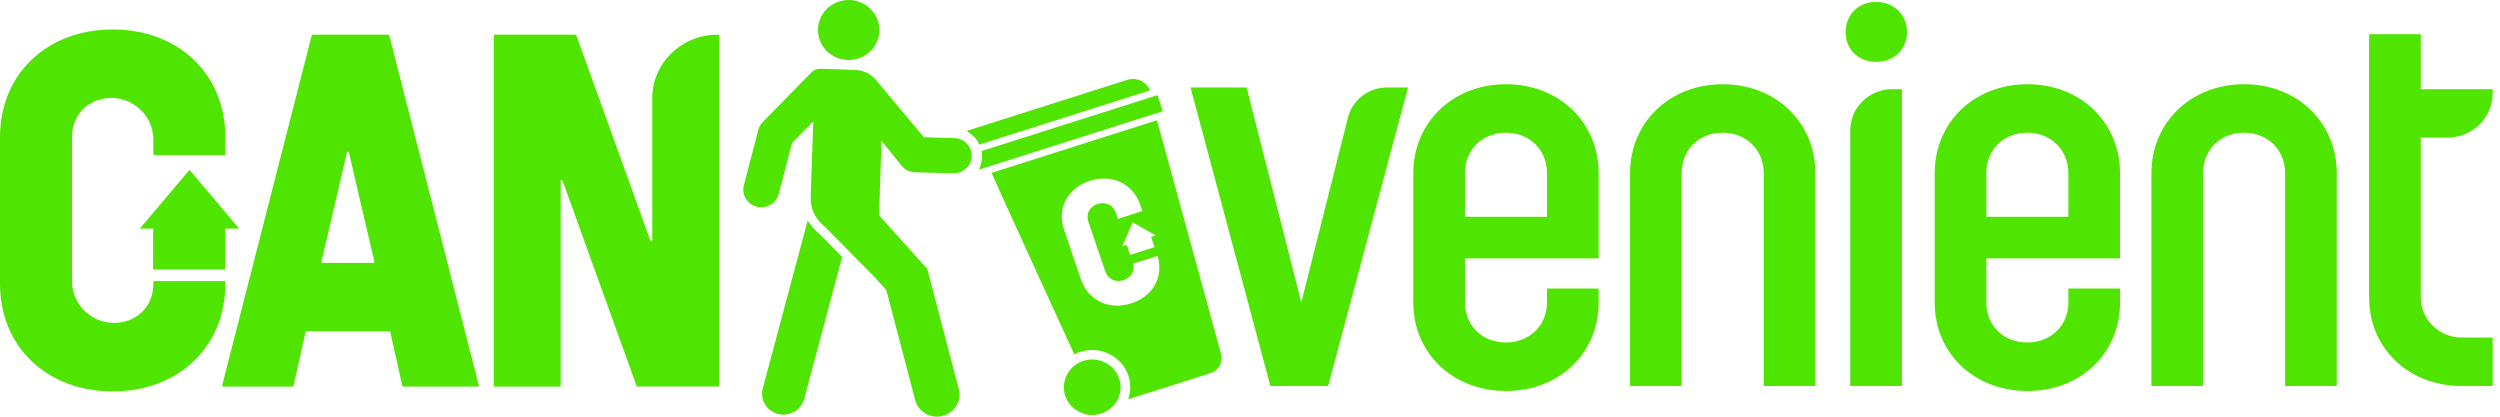 <svg width="120" height="20" viewBox="0 0 120 20" fill="none" xmlns="http://www.w3.org/2000/svg">
<g clip-path="url(#clip0_166_48591)">
<path d="M39.298 1.755C39.12 0.979 39.62 0.209 40.414 0.035C41.208 -0.138 41.996 0.349 42.174 1.125C42.352 1.901 41.853 2.671 41.059 2.845C40.265 3.019 39.477 2.531 39.298 1.755ZM38.769 10.585L36.612 18.646C36.468 19.183 36.797 19.731 37.346 19.872C37.433 19.894 37.52 19.904 37.606 19.904C38.062 19.904 38.479 19.605 38.6 19.154L40.425 12.333C39.885 11.787 39.409 11.306 39.341 11.238C39.089 11.017 38.903 10.805 38.769 10.585ZM45.794 6.628L44.346 6.589L42.121 3.926C41.881 3.594 41.49 3.371 41.042 3.356L39.385 3.301C39.22 3.295 39.061 3.359 38.947 3.475L36.613 5.856C36.509 5.962 36.435 6.092 36.398 6.234L35.704 8.895C35.587 9.347 35.866 9.807 36.329 9.922C36.791 10.037 37.262 9.764 37.38 9.312L38.017 6.867L39.037 5.832L38.915 9.347C38.893 9.978 39.032 10.4 39.639 10.932C39.645 10.935 41.39 12.701 41.985 13.303L42.543 13.924L43.928 19.205C44.053 19.683 44.493 20 44.975 20C45.064 20 45.154 19.989 45.244 19.966C45.823 19.822 46.172 19.246 46.023 18.681L44.51 12.909L42.199 10.339L42.309 6.757L43.306 7.988C43.466 8.164 43.695 8.267 43.936 8.271L45.763 8.316C46.24 8.325 46.634 7.954 46.643 7.487C46.651 7.021 46.271 6.636 45.794 6.628ZM55.559 4.567C55.559 4.567 48.353 6.859 47.111 7.252C47.172 7.564 47.121 7.877 46.981 8.146C48.369 7.709 55.815 5.338 55.815 5.338L55.559 4.567ZM51.994 17.323C51.302 17.547 50.9 18.296 51.132 19.002C51.355 19.681 52.154 20.097 52.845 19.848C53.568 19.642 53.955 18.855 53.721 18.171C53.481 17.471 52.711 17.092 51.994 17.323ZM58.108 17.91L54.154 19.166C54.28 18.806 54.291 18.406 54.163 18.029C53.842 17.09 52.808 16.581 51.846 16.891C51.748 16.923 51.655 16.963 51.566 17.009C51.186 16.183 48.789 10.952 47.593 8.298C50.245 7.455 55.535 5.773 55.535 5.773L58.614 17C58.72 17.386 58.498 17.786 58.108 17.91ZM55.253 11.372L55.479 11.299L54.37 10.674L53.865 11.823L54.081 11.753L54.245 12.234L55.419 11.861L55.253 11.372ZM55.563 12.283L54.39 12.656C54.48 13.009 54.294 13.33 53.93 13.448C53.545 13.573 53.181 13.402 53.053 13.026L52.241 10.643C52.114 10.267 52.3 9.916 52.685 9.792C53.069 9.667 53.434 9.838 53.561 10.214L53.661 10.508L54.831 10.128L54.731 9.834C54.384 8.814 53.376 8.334 52.307 8.682C51.237 9.029 50.724 10.003 51.072 11.023L51.883 13.406C52.23 14.427 53.238 14.906 54.307 14.558C55.354 14.218 55.867 13.279 55.563 12.283ZM49.343 6.199C51.266 5.588 53.189 4.976 55.112 4.365C55.14 4.356 55.169 4.347 55.21 4.334C55.127 4.167 55.025 4.032 54.874 3.938C54.625 3.784 54.364 3.751 54.08 3.842C52.137 4.462 47.33 5.986 46.384 6.287C46.654 6.428 46.878 6.653 47.01 6.941C47.711 6.717 48.684 6.408 49.343 6.199Z" fill="#50E501"/>
<path d="M10.812 10.974V12.939H7.349V10.974H6.711L9.096 8.153L11.481 10.974H10.812ZM7.36 13.492V13.624C7.36 14.529 6.818 15.21 6.002 15.43C4.72 15.776 3.458 14.809 3.458 13.509V6.578C3.458 5.673 4 4.993 4.816 4.772C6.098 4.426 7.36 5.393 7.36 6.693V7.38C7.36 7.417 7.391 7.447 7.429 7.447H10.818V6.578C10.818 3.562 8.57 1.414 5.409 1.414C2.248 1.414 0 3.562 0 6.578V13.624C0 16.64 2.248 18.788 5.409 18.788C8.57 18.788 10.818 16.64 10.818 13.624V13.492H7.36Z" fill="#50E501"/>
<path d="M18.685 1.7L22.983 18.498C22.991 18.527 22.968 18.556 22.937 18.556H19.356C19.334 18.556 19.315 18.541 19.31 18.519L18.733 15.938C18.729 15.916 18.709 15.901 18.687 15.901H14.713C14.691 15.901 14.671 15.916 14.667 15.938L14.082 18.556H10.71C10.679 18.556 10.656 18.527 10.664 18.498L14.962 1.7C14.967 1.679 14.986 1.665 15.008 1.665H18.639C18.661 1.665 18.68 1.679 18.685 1.7ZM17.971 12.563L16.746 7.316C16.735 7.268 16.665 7.268 16.654 7.316L15.429 12.563C15.422 12.592 15.445 12.62 15.475 12.62H17.925C17.955 12.62 17.978 12.592 17.971 12.563Z" fill="#50E501"/>
<path d="M27.664 1.696L31.216 11.544C31.234 11.593 31.308 11.581 31.308 11.529V4.717C31.308 3.031 32.707 1.665 34.433 1.665H34.472C34.498 1.665 34.519 1.685 34.519 1.711V18.509C34.519 18.535 34.498 18.555 34.472 18.555H30.601C30.581 18.555 30.563 18.543 30.556 18.525L27.004 8.676C26.986 8.627 26.912 8.639 26.912 8.691V18.509C26.912 18.535 26.891 18.556 26.864 18.556H23.748C23.722 18.556 23.701 18.535 23.701 18.509V1.711C23.701 1.685 23.722 1.665 23.748 1.665H27.619C27.639 1.665 27.657 1.677 27.664 1.696Z" fill="#50E501"/>
<path d="M72.287 4.043C69.734 4.043 67.838 5.872 67.838 8.318V14.516C67.838 16.962 69.734 18.767 72.287 18.767C74.839 18.767 76.735 16.962 76.735 14.516V13.851H74.255V14.516C74.255 15.632 73.405 16.439 72.287 16.439C71.144 16.439 70.318 15.632 70.318 14.516V12.402H76.735V8.318C76.735 5.872 74.839 4.043 72.287 4.043ZM74.256 10.408H70.318V8.318C70.318 7.178 71.144 6.37 72.287 6.37C73.405 6.37 74.256 7.178 74.256 8.318V10.408ZM87.138 8.318V18.529H84.659V8.318C84.659 7.178 83.808 6.37 82.69 6.37C81.547 6.37 80.721 7.178 80.721 8.318V18.529H78.242V8.318C78.242 5.872 80.138 4.043 82.69 4.043C85.242 4.043 87.138 5.872 87.138 8.318ZM90.831 4.28H91.292V18.529H88.813V6.252C88.813 5.163 89.716 4.28 90.831 4.28ZM91.538 1.541C91.538 2.374 90.905 2.969 90.053 2.969C89.2 2.969 88.591 2.374 88.591 1.541C88.591 0.709 89.2 0.09 90.053 0.09C90.905 0.09 91.538 0.709 91.538 1.541ZM97.313 4.043C94.761 4.043 92.865 5.872 92.865 8.318V14.516C92.865 16.962 94.761 18.767 97.313 18.767C99.866 18.767 101.762 16.962 101.762 14.516V13.851H99.282V14.516C99.282 15.632 98.431 16.439 97.313 16.439C96.171 16.439 95.344 15.632 95.344 14.516V12.402H101.761V8.318C101.762 5.872 99.865 4.043 97.313 4.043ZM99.282 10.408H95.344V8.318C95.344 7.178 96.171 6.37 97.313 6.37C98.431 6.37 99.282 7.178 99.282 8.318V10.408ZM112.165 8.318V18.529H109.686V8.318C109.686 7.178 108.835 6.37 107.717 6.37C106.574 6.37 105.748 7.178 105.748 8.318V18.529H103.268V8.318C103.268 5.872 105.164 4.043 107.717 4.043C110.269 4.043 112.165 5.872 112.165 8.318ZM116.197 6.608V14.278C116.197 15.341 117.079 16.202 118.166 16.202H119.649V18.529H118.166C115.614 18.529 113.718 16.724 113.718 14.278V1.641H116.198V4.28H119.649V4.474C119.649 5.652 118.671 6.608 117.465 6.608H116.197ZM66.578 4.199H67.585L63.751 18.529H60.979L57.145 4.199H59.837L62.462 14.516L64.706 5.632C64.918 4.79 65.691 4.199 66.578 4.199Z" fill="#50E501"/>
</g>
<defs>
<clipPath id="clip0_166_48591">
<rect width="119.649" height="20" fill="white"/>
</clipPath>
</defs>
</svg>
